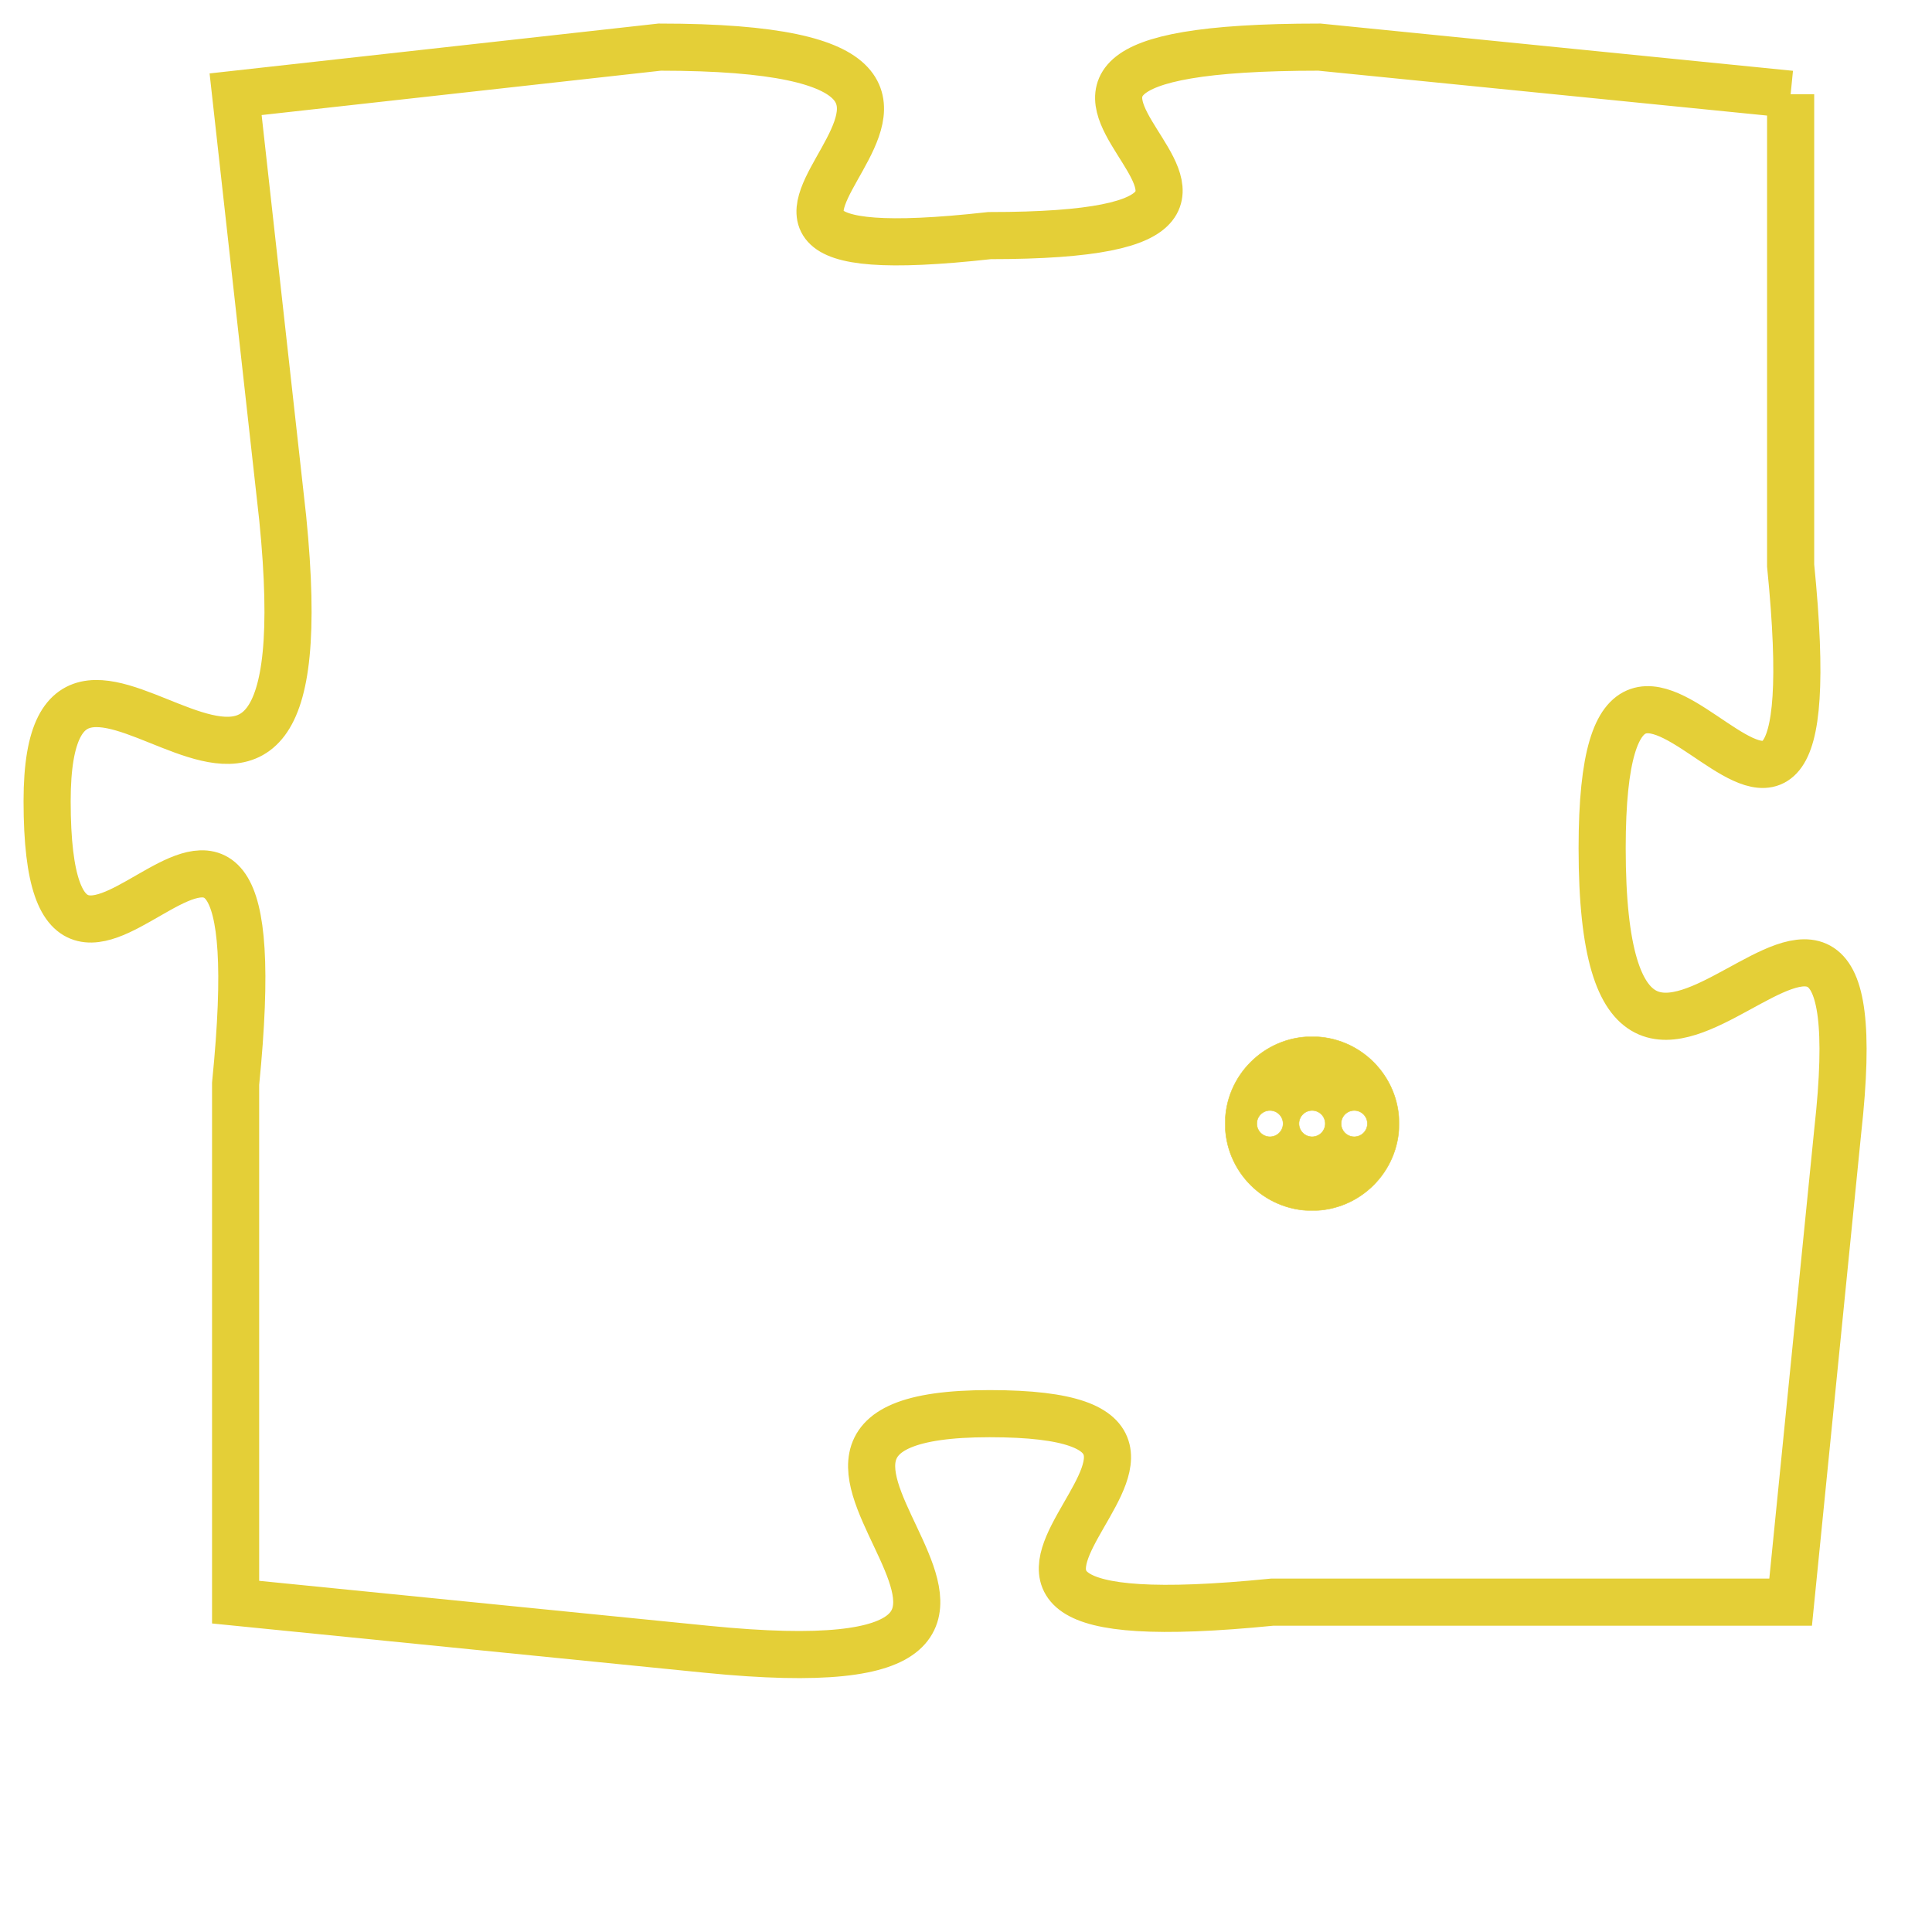 <svg version="1.1" xmlns="http://www.w3.org/2000/svg" xmlns:xlink="http://www.w3.org/1999/xlink" fill="transparent" x="0" y="0" width="350" height="350" preserveAspectRatio="xMinYMin slice"><style type="text/css">.links{fill:transparent;stroke: #E4CF37;}.links:hover{fill:#63D272; opacity:0.4;}</style><defs><g id="allt"><path id="t2785" d="M1848,672 L1838,671 C1828,671 1840,675 1831,675 C1822,676 1834,671 1824,671 L1815,672 1815,672 L1816,681 C1817,691 1811,681 1811,687 C1811,694 1816,683 1815,693 L1815,704 1815,704 L1825,705 C1835,706 1824,700 1831,700 C1838,700 1827,705 1837,704 L1848,704 1848,704 L1849,694 C1850,685 1844,697 1844,688 C1844,680 1849,692 1848,682 L1848,672"/></g><clipPath id="c" clipRule="evenodd" fill="transparent"><use href="#t2785"/></clipPath></defs><svg viewBox="1810 670 41 37" preserveAspectRatio="xMinYMin meet"><svg width="4380" height="2430"><g><image crossorigin="anonymous" x="0" y="0" href="https://nftpuzzle.license-token.com/assets/completepuzzle.svg" width="100%" height="100%" /><g class="links"><use href="#t2785"/></g></g></svg><svg x="1836" y="692" height="9%" width="9%" viewBox="0 0 330 330"><g><a xlink:href="https://nftpuzzle.license-token.com/" class="links"><title>See the most innovative NFT based token software licensing project</title><path fill="#E4CF37" id="more" d="M165,0C74.019,0,0,74.019,0,165s74.019,165,165,165s165-74.019,165-165S255.981,0,165,0z M85,190 c-13.785,0-25-11.215-25-25s11.215-25,25-25s25,11.215,25,25S98.785,190,85,190z M165,190c-13.785,0-25-11.215-25-25 s11.215-25,25-25s25,11.215,25,25S178.785,190,165,190z M245,190c-13.785,0-25-11.215-25-25s11.215-25,25-25 c13.785,0,25,11.215,25,25S258.785,190,245,190z"></path></a></g></svg></svg></svg>